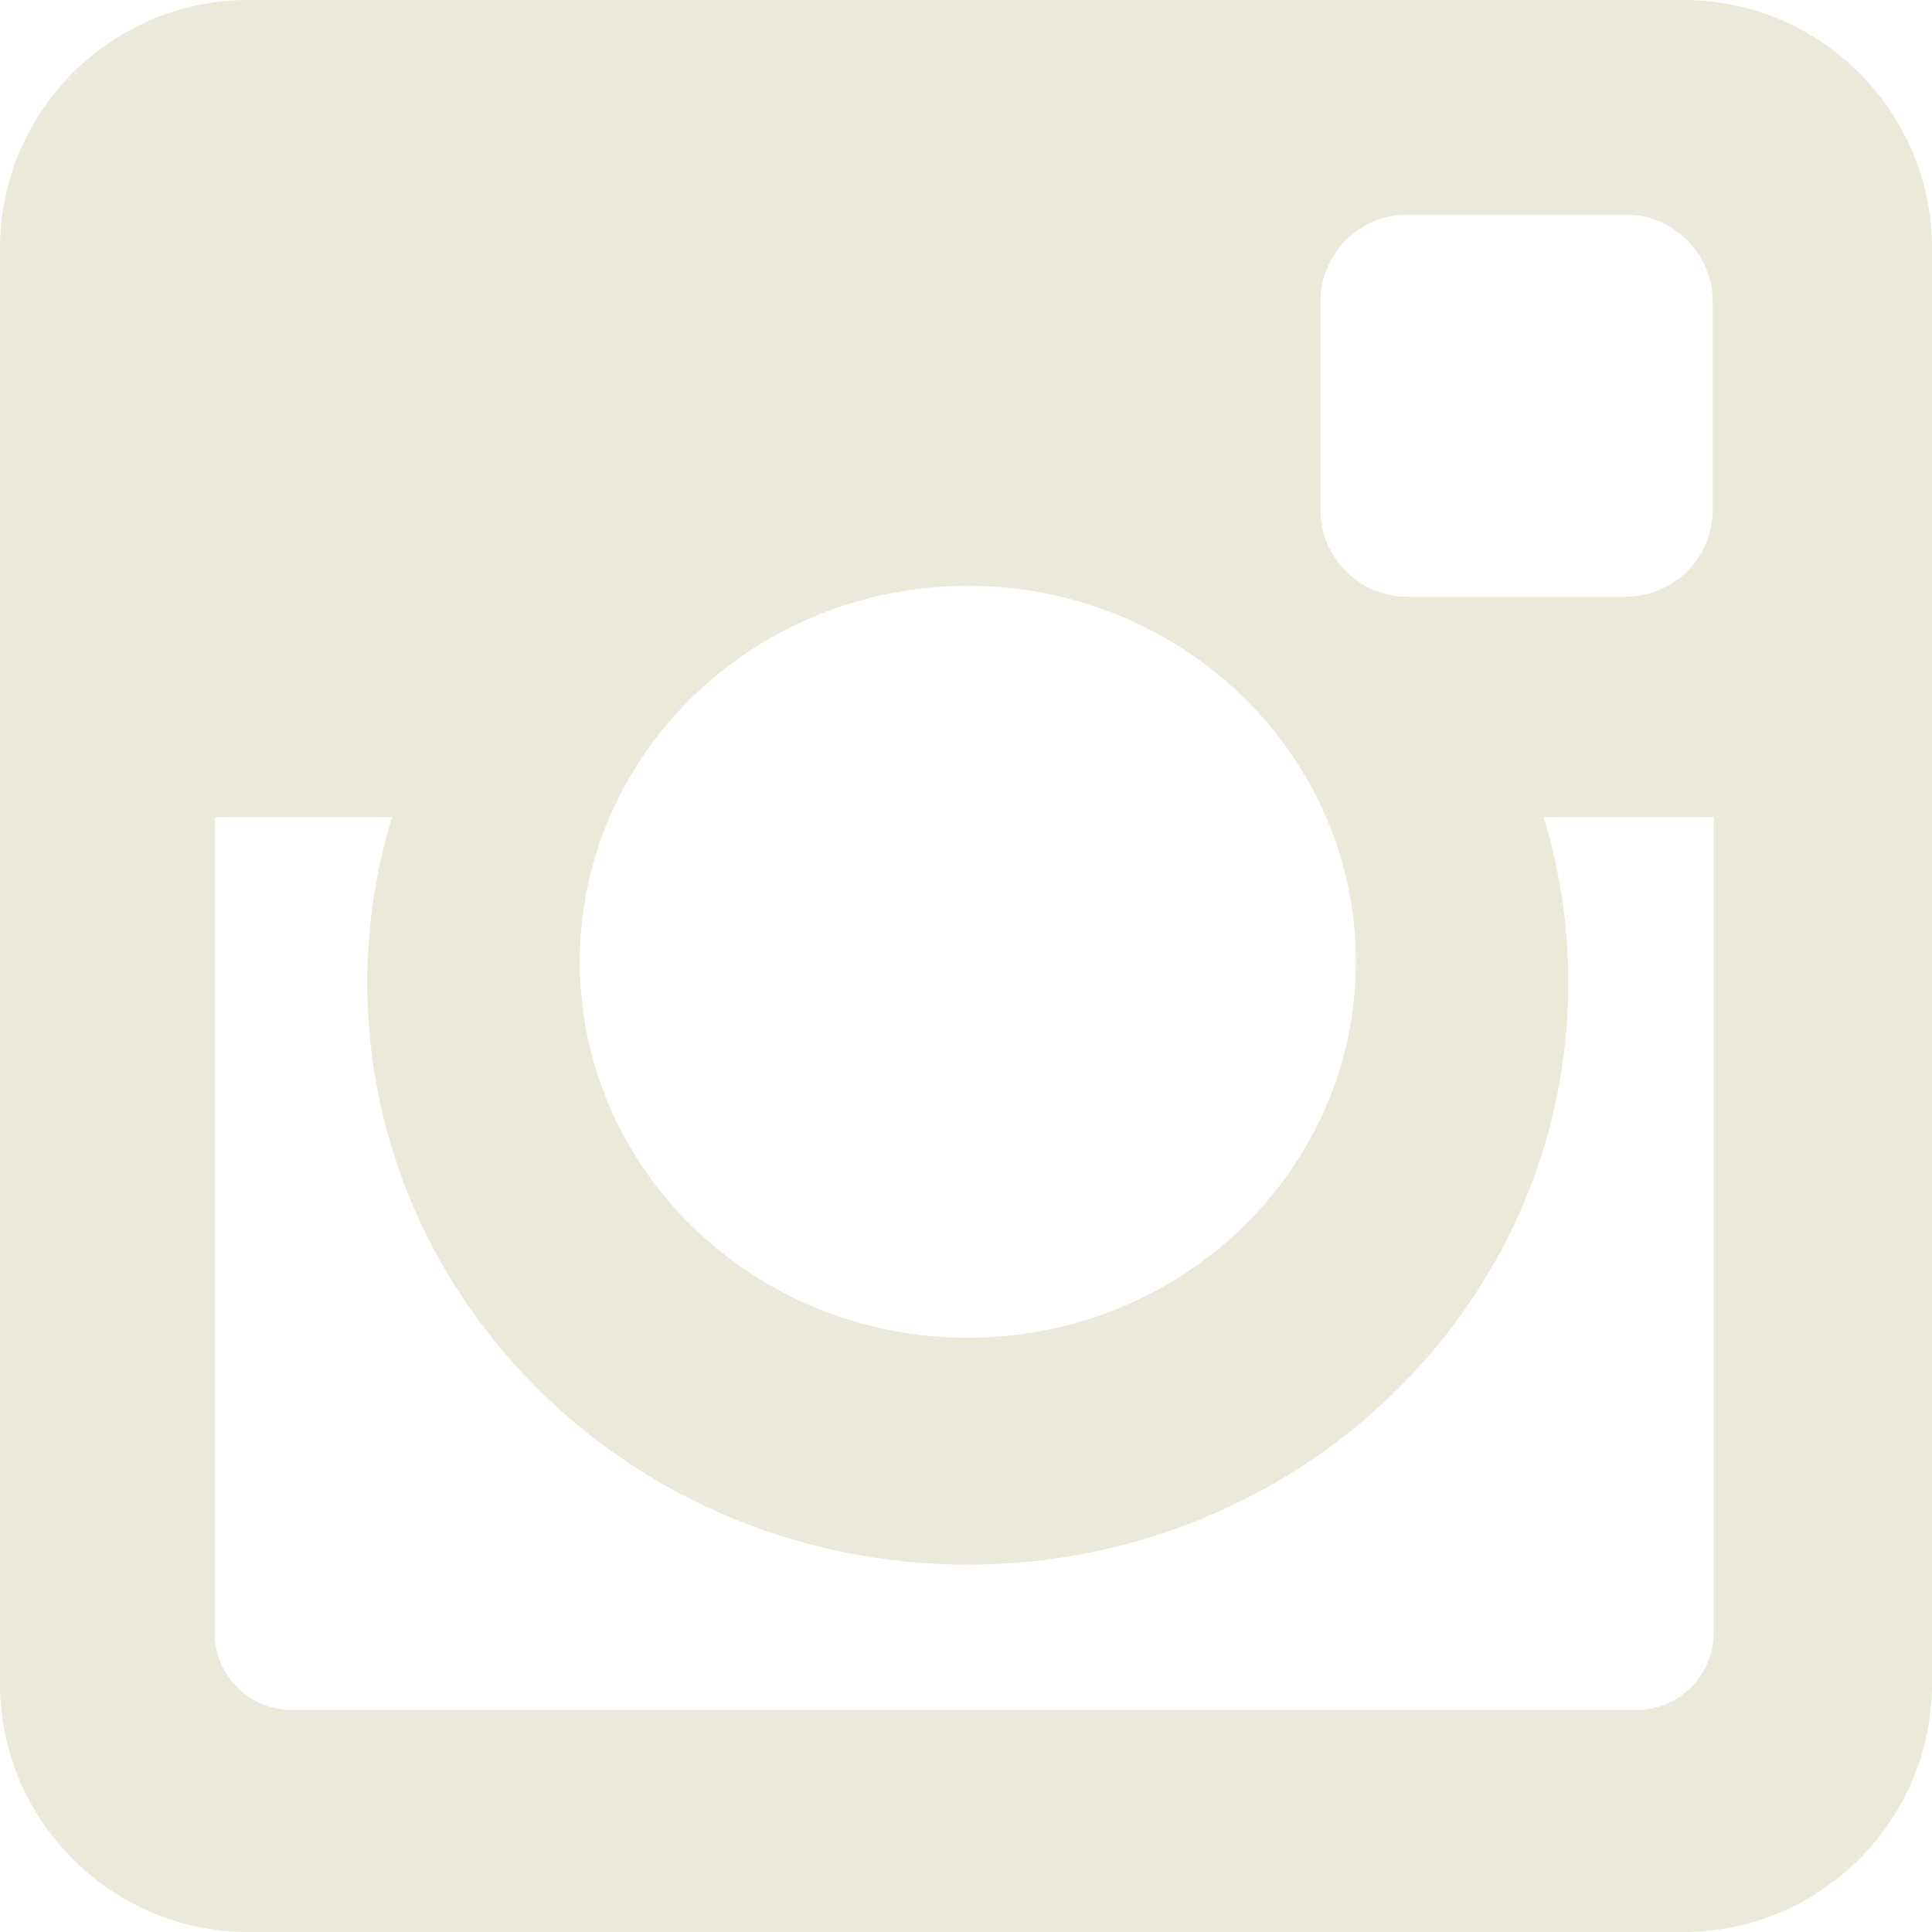 <svg width="48" height="48" viewBox="0 0 48 48" fill="none" xmlns="http://www.w3.org/2000/svg">
<path fill-rule="evenodd" clip-rule="evenodd" d="M6.161 0H41.838C45.227 0 48 2.772 48 6.161V41.838C48 45.227 45.227 48 41.838 48H6.161C2.772 48 0 45.227 0 41.838V6.161C0 2.772 2.772 0 6.161 0ZM34.965 5.332C33.777 5.332 32.804 6.305 32.804 7.493V12.666C32.804 13.854 33.777 14.827 34.965 14.827H40.391C41.579 14.827 42.552 13.854 42.552 12.666V7.493C42.552 6.305 41.579 5.332 40.391 5.332H34.965ZM42.574 20.298H38.35C38.749 21.604 38.965 22.985 38.965 24.417C38.965 32.401 32.285 38.873 24.044 38.873C15.805 38.873 9.125 32.401 9.125 24.417C9.125 22.985 9.341 21.604 9.741 20.298H5.333V40.574C5.333 41.624 6.191 42.483 7.241 42.483H40.666C41.715 42.483 42.574 41.624 42.574 40.574V20.298H42.574ZM24.045 14.555C18.721 14.555 14.405 18.737 14.405 23.896C14.405 29.054 18.721 33.237 24.045 33.237C29.369 33.237 33.686 29.054 33.686 23.896C33.686 18.737 29.369 14.555 24.045 14.555Z" fill="#EBE9DA"/>
</svg>
